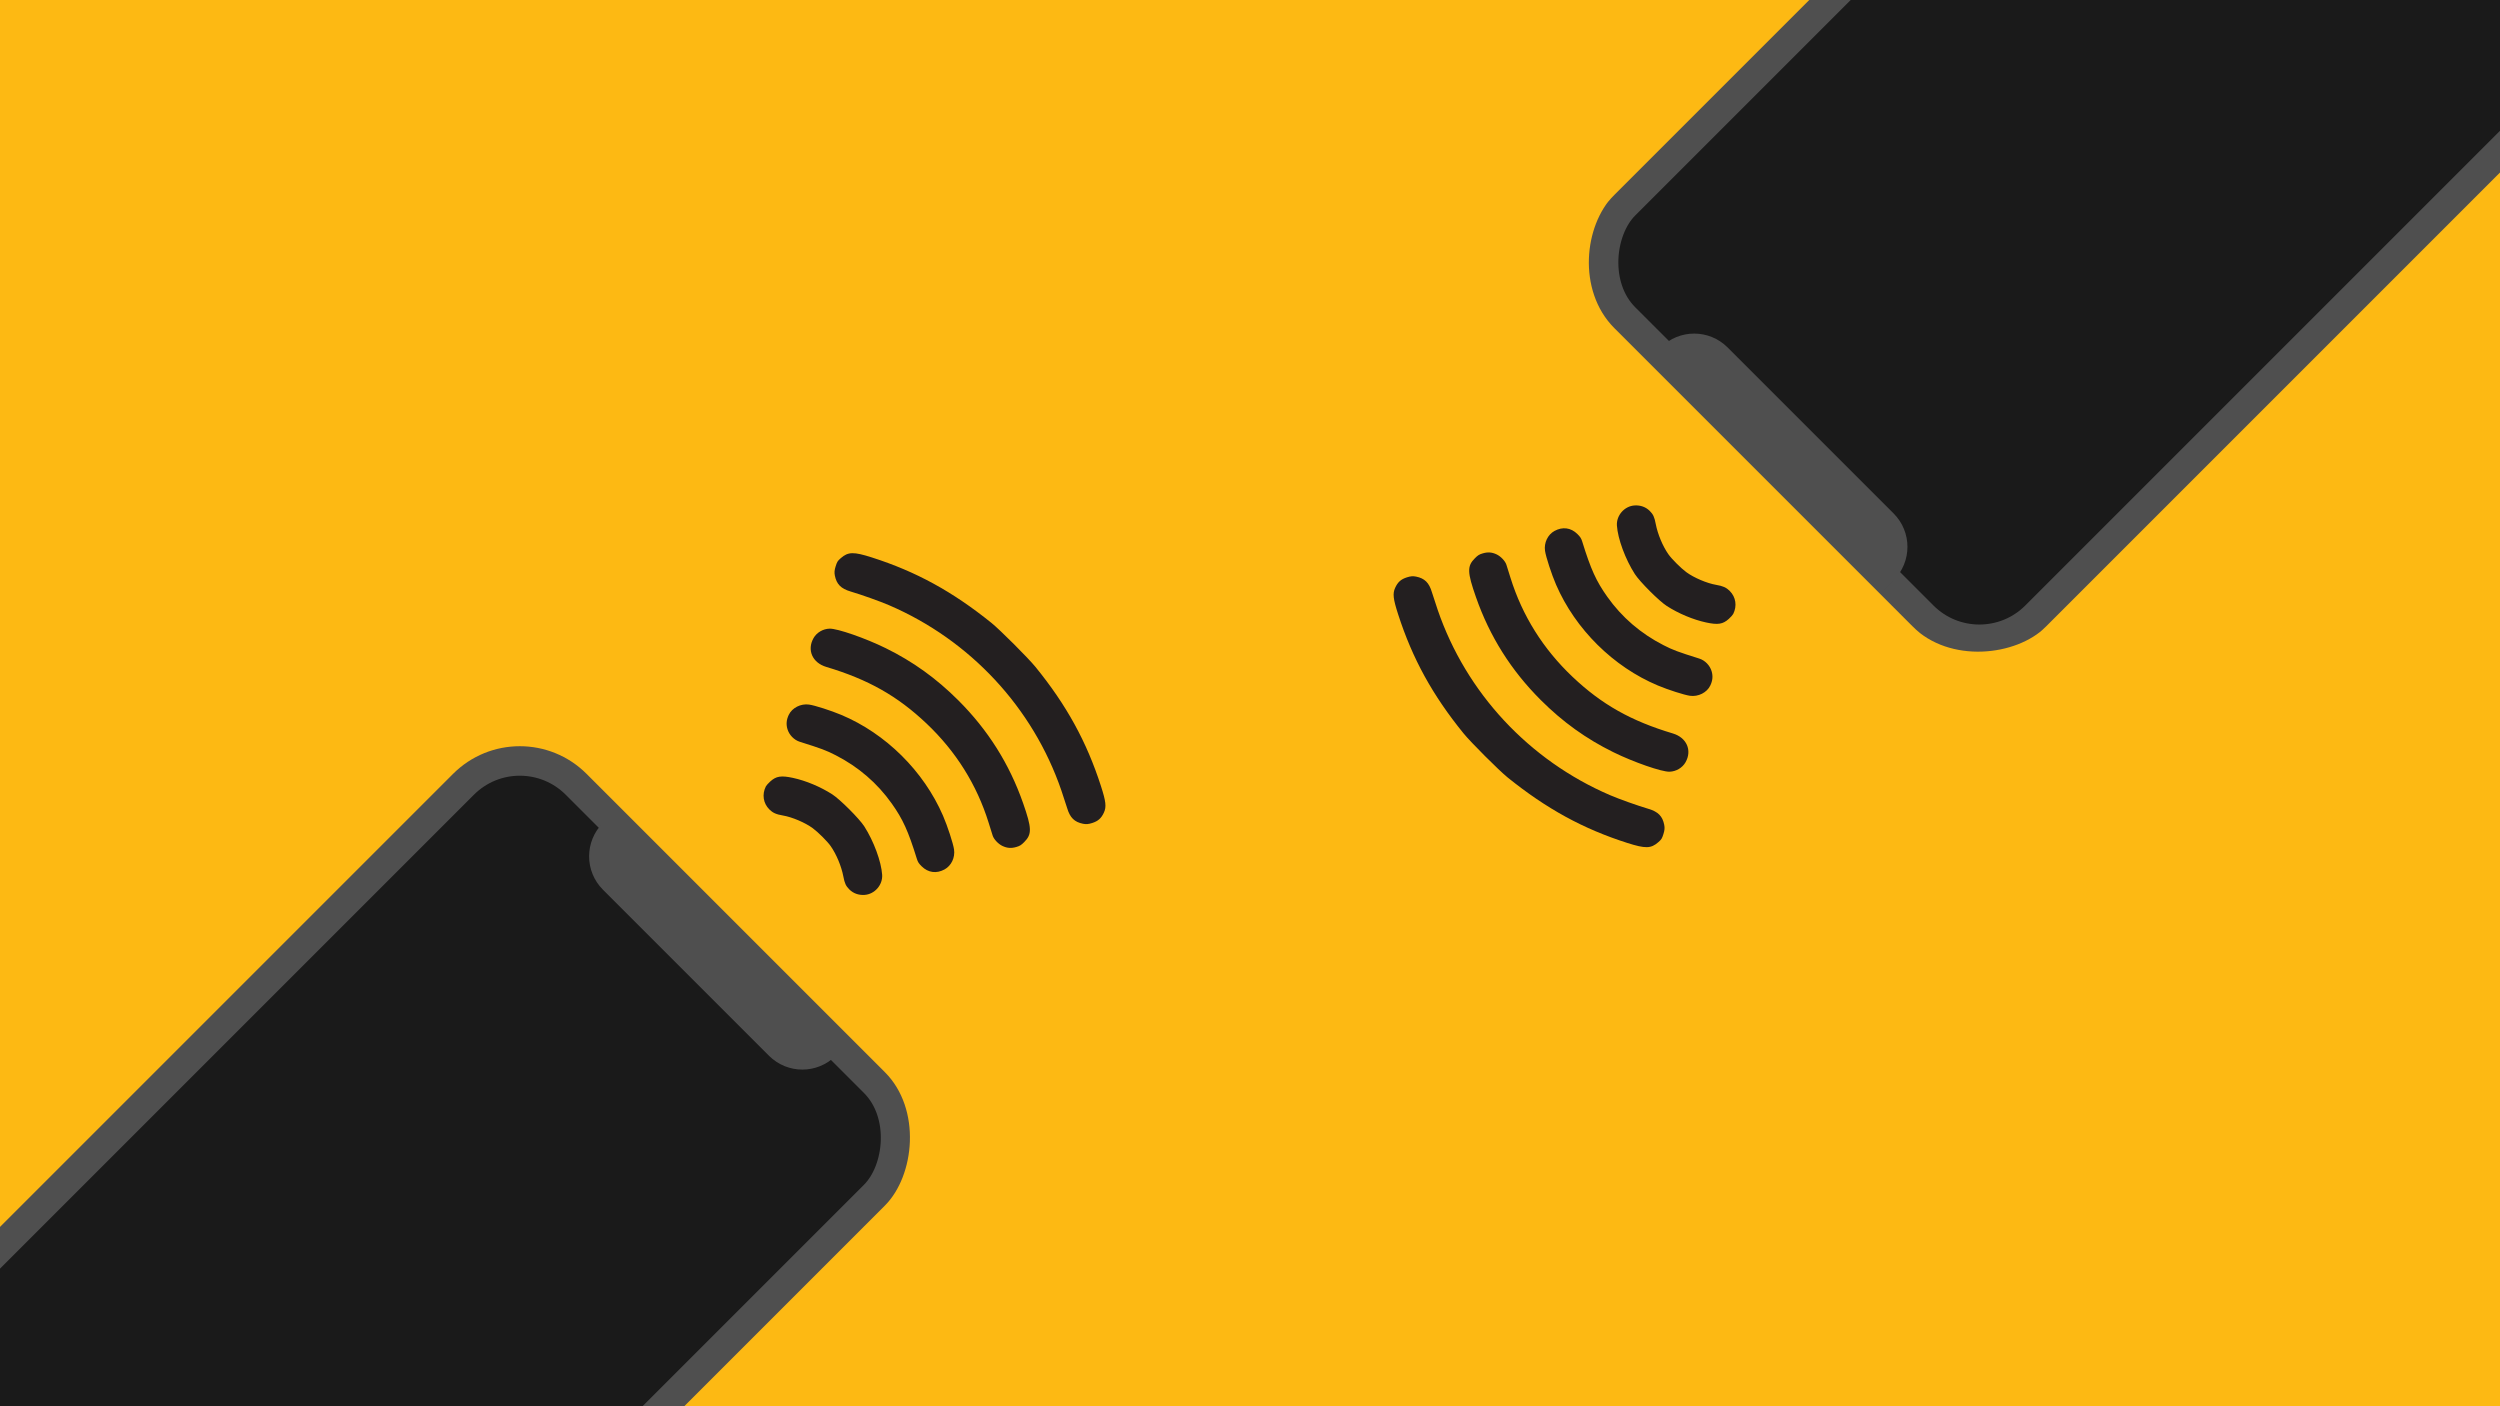 <svg width="1920" height="1080" viewBox="0 0 1920 1080" fill="none" xmlns="http://www.w3.org/2000/svg">
<g clip-path="url(#clip0_518:524)">
<rect width="1920" height="1080" fill="#FDB913"/>
<path fill-rule="evenodd" clip-rule="evenodd" d="M641.778 434.927C640.851 437.852 640.698 439.643 641.167 442.03C642.468 448.64 645.849 452.073 653.21 454.256C661.76 456.793 675.772 461.786 682.727 464.774C745.039 491.546 793.262 543.362 815.119 607.03C816.819 611.982 818.821 618.095 819.569 620.615C821.752 627.977 825.185 631.357 831.796 632.658C834.169 633.125 835.963 632.975 838.793 632.071C843.36 630.613 845.809 628.426 847.823 624.004C849.815 619.63 849.356 615.57 845.525 603.692C834.536 569.616 819.093 541.508 795.27 512.223C789.716 505.394 767.978 483.664 761.399 478.362C731.505 454.273 703.453 438.922 669.567 428.109C655.567 423.642 651.39 423.732 645.77 428.621C643.274 430.792 642.9 431.382 641.778 434.927ZM624.791 490.068C619.607 499.21 623.926 509.004 634.541 512.18C666.748 521.817 689.187 534.479 711.531 555.624C734.124 577.005 750.169 602.614 759.262 631.806C760.659 636.291 762.061 640.771 762.378 641.762C763.279 644.581 766.698 648.201 769.872 649.696C773.504 651.406 776.634 651.636 780.556 650.479C783.263 649.68 784.255 649.062 786.588 646.723C792.611 640.686 792.482 636.096 785.743 616.841C775.172 586.633 758.805 560.655 735.977 537.849C719.056 520.945 701.123 508.062 680.189 497.77C664.555 490.085 643.048 482.617 637.081 482.803C632.013 482.962 627.212 485.799 624.791 490.068ZM605.758 549.033C603.968 552.813 603.656 556.202 604.756 559.943C606.074 564.426 609.85 568.312 614.226 569.686C630.891 574.924 634.453 576.258 641.775 580.005C659.271 588.961 673.694 601.379 684.851 617.096C693.434 629.187 697.519 638.182 704.149 659.589C704.91 662.045 705.609 663.131 707.876 665.369C712.826 670.257 719.246 671.108 725.448 667.7C730.641 664.846 733.601 658.619 732.711 652.416C732.05 647.806 727.651 634.333 724.228 626.439C709.386 592.201 680.276 563.369 646.068 549.022C638.116 545.687 625.853 541.755 621.408 541.115C615.036 540.198 608.337 543.587 605.758 549.033ZM588.186 603.944C585.105 610.034 586.134 616.904 590.83 621.6C593.494 624.264 596.078 625.43 601.236 626.296C608.27 627.478 618.254 631.712 624.116 635.999C628.264 639.034 635.423 646.166 637.954 649.787C642.361 656.09 646.183 665.249 647.69 673.115C648.709 678.438 649.633 680.439 652.298 683.094C655.324 686.111 659.396 687.58 663.928 687.291C671.723 686.795 678.003 679.65 677.496 671.855C676.837 661.699 671.032 645.979 663.751 634.632C659.951 628.71 645.121 613.878 639.195 610.073C630.147 604.264 618.942 599.567 609.036 597.429C599.886 595.455 596.122 596.048 591.556 600.18C590.07 601.525 588.553 603.219 588.186 603.944Z" fill="#231F20"/>
<g clip-path="url(#clip1_518:524)">
<rect x="399.219" y="559.083" width="446.297" height="992.275" rx="61.17" transform="rotate(45 399.219 559.083)" fill="#1A1A1A" stroke="#4F4F4F" stroke-width="22.66"/>
<path d="M472.57 622.515L651.362 801.307L641.846 810.823C627.691 824.978 604.74 824.978 590.584 810.823L463.055 683.293C448.899 669.138 448.899 646.186 463.055 632.031L472.57 622.515Z" fill="#4F4F4F"/>
</g>
<path fill-rule="evenodd" clip-rule="evenodd" d="M1277.51 640.547C1278.44 637.622 1278.59 635.832 1278.12 633.445C1276.82 626.834 1273.44 623.402 1266.08 621.218C1257.53 618.682 1243.52 613.689 1236.56 610.7C1174.25 583.929 1126.03 532.113 1104.17 468.445C1102.47 463.493 1100.47 457.379 1099.72 454.859C1097.54 447.498 1094.1 444.117 1087.49 442.817C1085.12 442.35 1083.33 442.5 1080.5 443.403C1075.93 444.861 1073.48 447.048 1071.47 451.471C1069.47 455.845 1069.93 459.905 1073.76 471.782C1084.75 505.858 1100.2 533.967 1124.02 563.252C1129.57 570.08 1151.31 591.811 1157.89 597.113C1187.78 621.201 1215.84 636.552 1249.72 647.365C1263.72 651.832 1267.9 651.742 1273.52 646.853C1276.02 644.682 1276.39 644.092 1277.51 640.547ZM1294.5 585.406C1299.68 576.265 1295.36 566.47 1284.75 563.294C1252.54 553.658 1230.1 540.995 1207.76 519.851C1185.17 498.469 1169.12 472.86 1160.03 443.668C1158.63 439.183 1157.23 434.703 1156.91 433.713C1156.01 430.893 1152.59 427.274 1149.42 425.779C1145.79 424.068 1142.66 423.838 1138.73 424.996C1136.03 425.795 1135.03 426.412 1132.7 428.751C1126.68 434.788 1126.81 439.379 1133.55 458.634C1144.12 488.842 1160.48 514.819 1183.31 537.626C1200.23 554.529 1218.17 567.413 1239.1 577.704C1254.74 585.39 1276.24 592.857 1282.21 592.671C1287.28 592.513 1292.08 589.675 1294.5 585.406ZM1313.53 526.441C1315.32 522.661 1315.63 519.272 1314.53 515.532C1313.22 511.048 1309.44 507.163 1305.06 505.788C1288.4 500.551 1284.84 499.217 1277.52 495.469C1260.02 486.514 1245.6 474.095 1234.44 458.378C1225.86 446.287 1221.77 437.292 1215.14 415.885C1214.38 413.429 1213.68 412.344 1211.41 410.106C1206.46 405.218 1200.04 404.366 1193.84 407.774C1188.65 410.628 1185.69 416.856 1186.58 423.058C1187.24 427.668 1191.64 441.142 1195.06 449.036C1209.9 483.274 1239.01 512.106 1273.22 526.452C1281.17 529.787 1293.44 533.719 1297.88 534.359C1304.25 535.276 1310.95 531.887 1313.53 526.441ZM1331.1 471.53C1334.18 465.441 1333.16 458.57 1328.46 453.874C1325.8 451.211 1323.21 450.045 1318.05 449.178C1311.02 447.997 1301.04 443.763 1295.17 439.475C1291.03 436.441 1283.87 429.309 1281.34 425.688C1276.93 419.384 1273.11 410.226 1271.6 402.36C1270.58 397.036 1269.66 395.035 1266.99 392.38C1263.97 389.364 1259.89 387.894 1255.36 388.183C1247.57 388.68 1241.29 395.824 1241.79 403.619C1242.45 413.776 1248.26 429.495 1255.54 440.843C1259.34 446.765 1274.17 461.597 1280.1 465.401C1289.14 471.21 1300.35 475.908 1310.25 478.045C1319.4 480.019 1323.17 479.426 1327.73 475.295C1329.22 473.949 1330.74 472.255 1331.1 471.53Z" fill="#231F20"/>
<g clip-path="url(#clip2_518:524)">
<rect x="1906.22" y="-500.917" width="446.297" height="992.275" rx="61.17" transform="rotate(45 1906.22 -500.917)" fill="#1A1A1A" stroke="#4F4F4F" stroke-width="22.66"/>
<path d="M1267.52 274.805L1446.31 453.597L1454.3 445.609C1468.46 431.453 1468.46 408.502 1454.3 394.346L1326.77 266.817C1312.61 252.661 1289.66 252.661 1275.51 266.817L1267.52 274.805Z" fill="#4F4F4F"/>
</g>
</g>
<defs>
<clipPath id="clip0_518:524">
<rect width="1920" height="1080" fill="white"/>
</clipPath>
<clipPath id="clip1_518:524">
<rect x="399.22" y="543.052" width="468.961" height="1014.95" rx="72.496" transform="rotate(45 399.22 543.052)" fill="white"/>
</clipPath>
<clipPath id="clip2_518:524">
<rect width="468.961" height="1014.95" rx="72.496" transform="matrix(0.707 0.707 0.707 -0.707 1188.6 200.908)" fill="white"/>
</clipPath>
</defs>
</svg>
